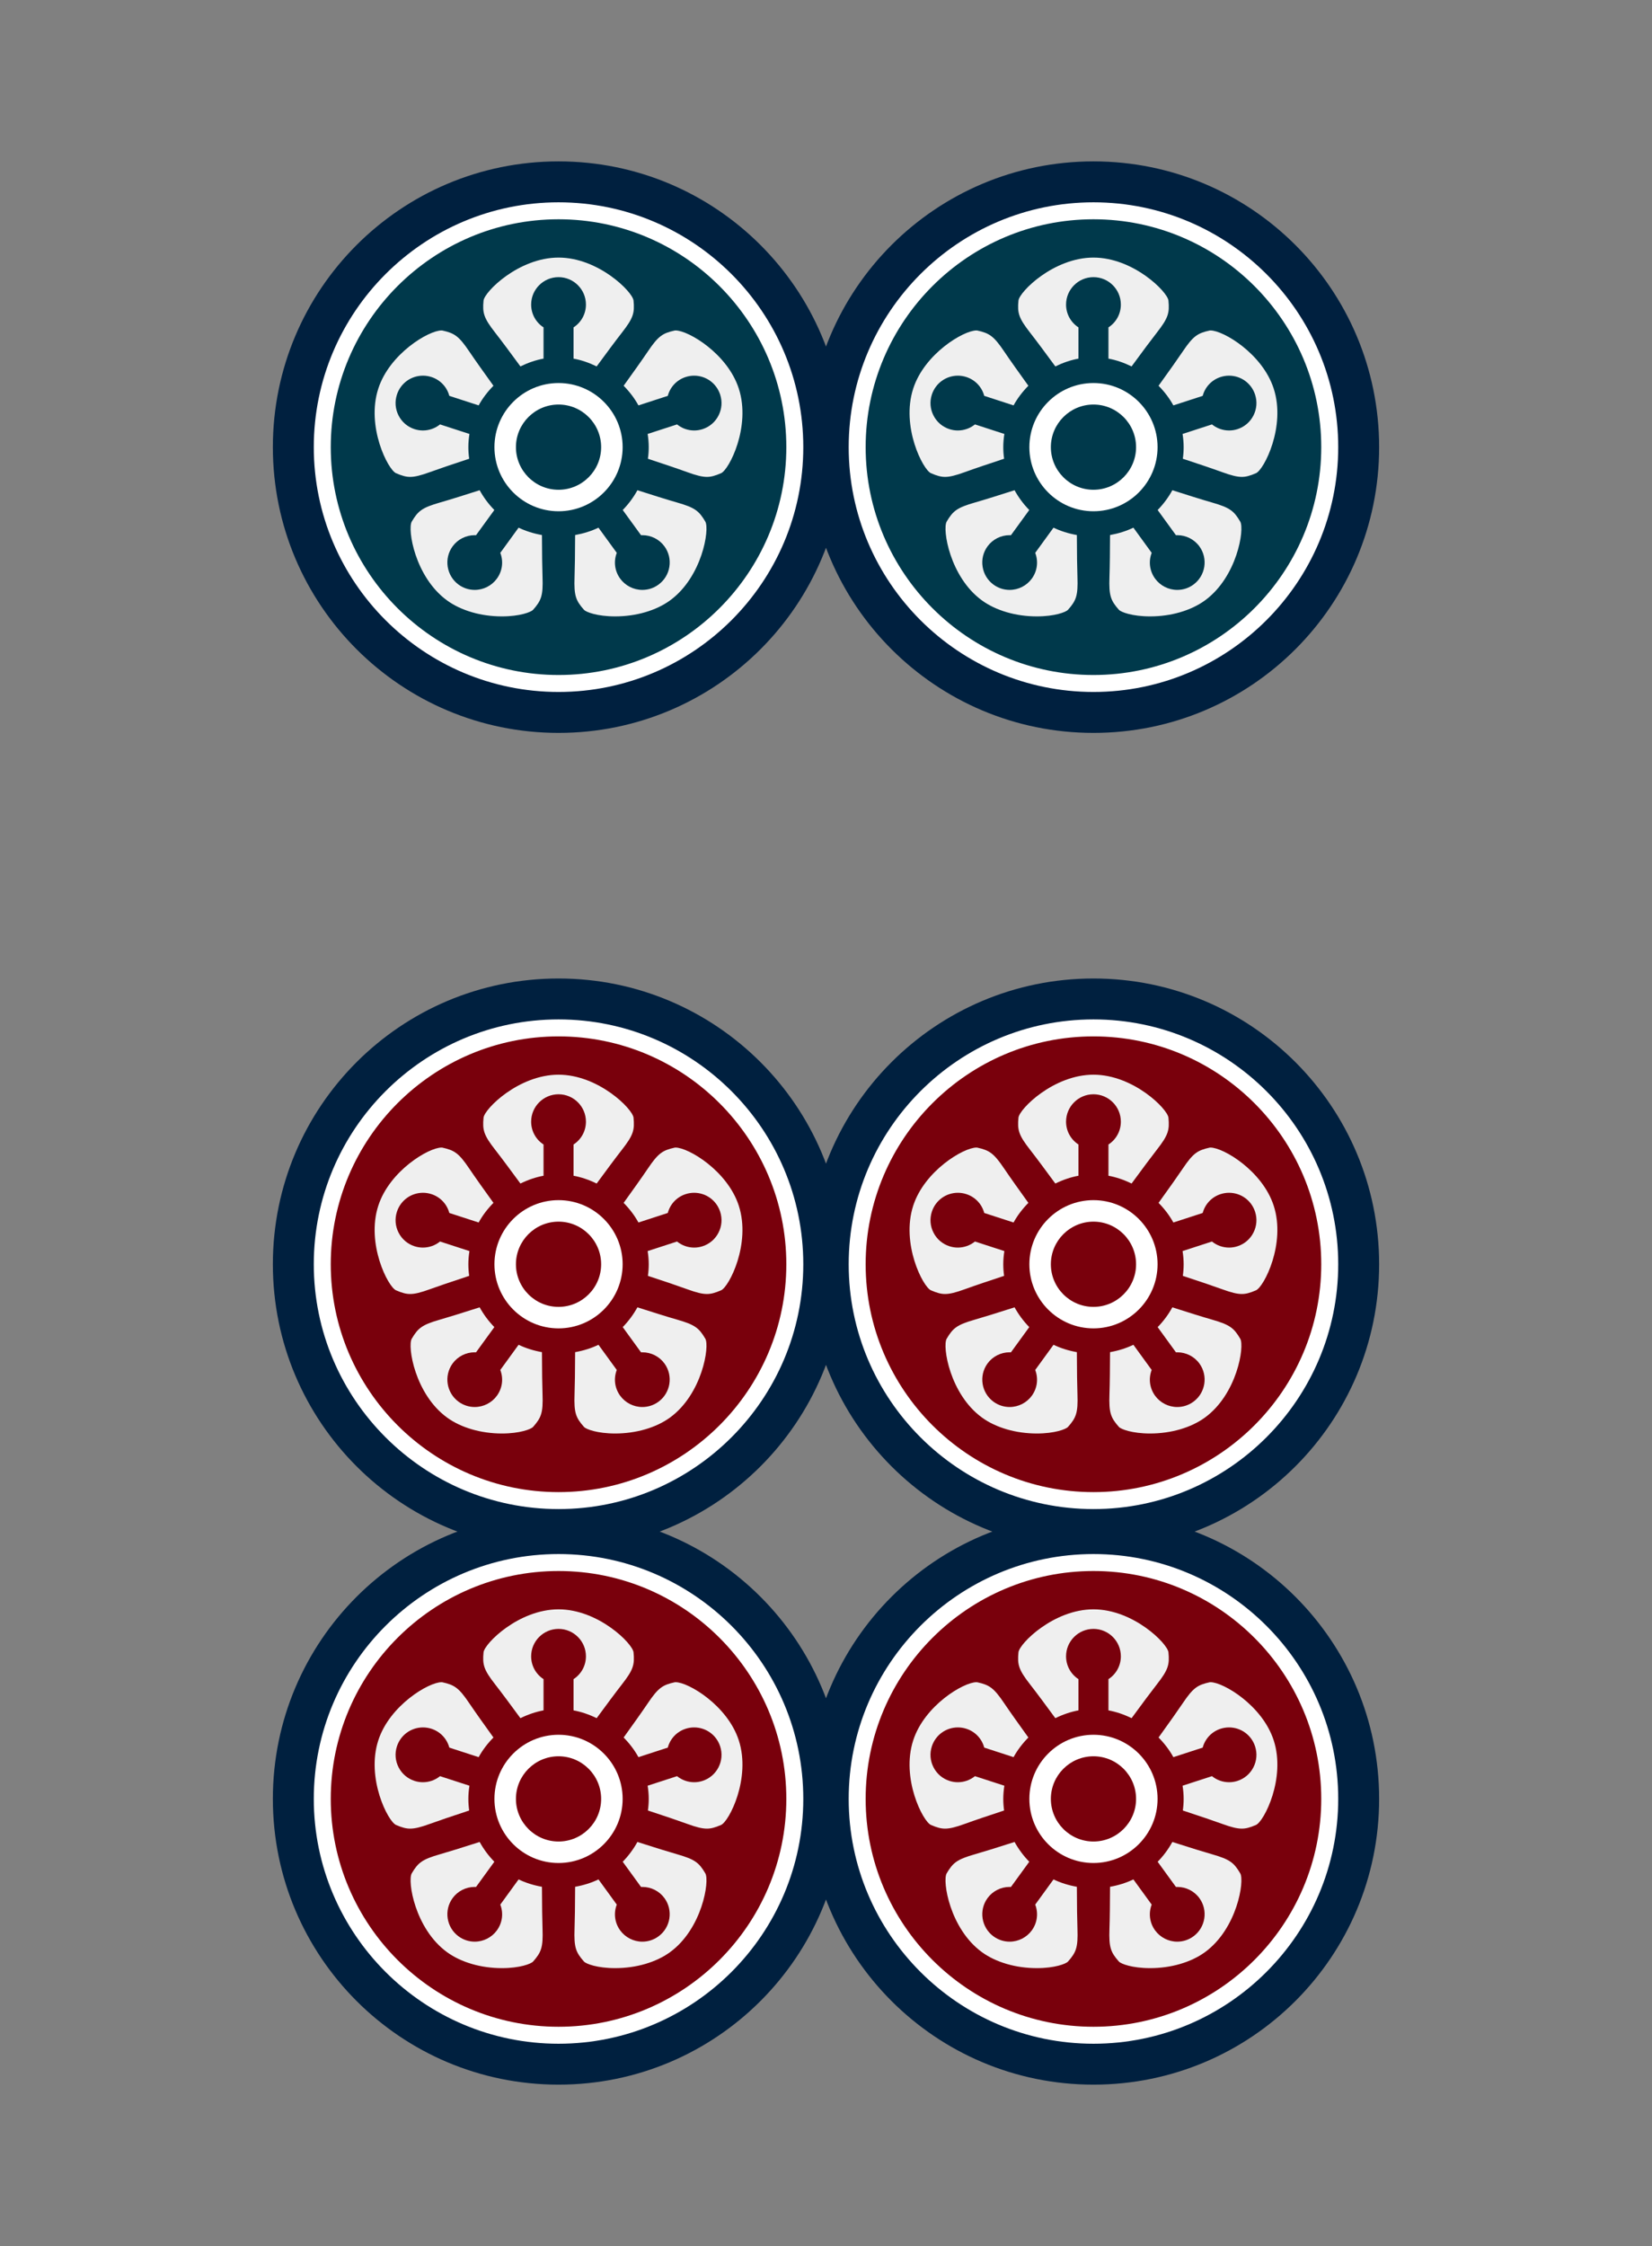 <?xml version="1.0" encoding="iso-8859-1"?>
<!-- Generator: Adobe Illustrator 16.0.0, SVG Export Plug-In . SVG Version: 6.00 Build 0)  -->
<!DOCTYPE svg PUBLIC "-//W3C//DTD SVG 1.1//EN" "http://www.w3.org/Graphics/SVG/1.1/DTD/svg11.dtd">
<svg version="1.1" id="&#x30EC;&#x30A4;&#x30E4;&#x30FC;_1"
	 xmlns="http://www.w3.org/2000/svg" xmlns:xlink="http://www.w3.org/1999/xlink" x="0px" y="0px" width="426.854px"
	 height="580.189px" viewBox="0 0 426.854 580.189" style="enable-background:new 0 0 426.854 580.189;" xml:space="preserve">
<rect x="0" y="0" width="426.854" height="580.189" fill="#808080" stroke="none"/>
<path style="fill:#00203F;" d="M144.318,252.761c-40.767,0-73.814,33.053-73.814,73.818c0,40.769,33.048,73.816,73.814,73.816
	c40.769,0,73.816-33.048,73.816-73.816C218.135,285.813,185.087,252.761,144.318,252.761"/>
<path style="fill:#79000C;" d="M144.318,265.539c-33.71,0-61.037,27.331-61.037,61.041s27.327,61.038,61.037,61.038
	c33.711,0,61.038-27.328,61.038-61.038S178.029,265.539,144.318,265.539"/>
<path style="fill:#FFFFFF;" d="M144.318,343.142c-9.13,0-16.562-7.43-16.562-16.561c0-9.13,7.432-16.562,16.562-16.562
	c9.131,0,16.563,7.432,16.563,16.562C160.881,335.712,153.449,343.142,144.318,343.142 M144.318,315.573
	c-6.066,0-11.008,4.939-11.008,11.008s4.941,11.008,11.008,11.008c6.068,0,11.008-4.939,11.008-11.008
	S150.387,315.573,144.318,315.573"/>
<path style="fill:#FFFFFF;" d="M144.318,389.821c-34.871,0-63.24-28.369-63.24-63.241c0-34.879,28.369-63.248,63.24-63.248
	c34.872,0,63.241,28.369,63.241,63.248C207.56,361.452,179.19,389.821,144.318,389.821 M144.318,267.717
	c-32.451,0-58.856,26.404-58.856,58.863c0,32.452,26.405,58.859,58.856,58.859c32.452,0,58.858-26.407,58.858-58.859
	C203.177,294.121,176.771,267.717,144.318,267.717"/>
<g>
	<g>
		<defs>
			<rect id="SVGID_1_" x="96.803" y="277.612" width="95.03" height="92.687"/>
		</defs>
		<clipPath id="SVGID_2_">
			<use xlink:href="#SVGID_1_"  style="overflow:visible;"/>
		</clipPath>
		<path style="clip-path:url(#SVGID_2_);fill:#EFEFEF;" d="M158.946,370.298c-4.627,0-7.529-1.11-8.054-1.705
			c-2.104-2.384-2.609-3.626-2.438-8.451c0.08-2.216,0.13-5.864,0.151-10.857c2.189-0.392,4.209-1.03,6.034-1.907l4.725,6.506
			c-0.848,2.205-0.548,4.692,0.877,6.653c1.329,1.828,3.47,2.919,5.73,2.919c1.502-0.001,2.938-0.468,4.155-1.352
			c3.158-2.296,3.861-6.731,1.566-9.889c-1.316-1.812-3.447-2.894-5.701-2.894c-0.118,0-0.235,0.003-0.353,0.009l-4.733-6.516
			c1.478-1.514,2.762-3.242,3.795-5.108c3.539,1.134,7.707,2.448,10.259,3.177c4.645,1.327,5.67,2.194,7.285,4.93
			c1.148,1.944-0.806,14.322-9.145,20.38C169.509,368.803,164.35,370.298,158.946,370.298 M129.693,370.298
			c-5.405,0-10.564-1.495-14.156-4.105c-8.341-6.061-10.294-18.436-9.145-20.38c1.614-2.734,2.641-3.602,7.285-4.93
			c2.123-0.605,5.569-1.674,10.258-3.176c1.033,1.866,2.317,3.594,3.796,5.107l-4.733,6.515c-0.117-0.006-0.234-0.009-0.354-0.009
			c-2.252,0-4.385,1.083-5.7,2.895c-2.294,3.158-1.593,7.593,1.563,9.888c1.219,0.885,2.656,1.353,4.157,1.353
			c2.261,0,4.404-1.091,5.731-2.919c1.425-1.96,1.723-4.447,0.876-6.653l4.727-6.506c1.825,0.877,3.845,1.516,6.034,1.907
			c0.02,4.974,0.068,8.622,0.15,10.858c0.172,4.825-0.334,6.067-2.438,8.45C137.221,369.188,134.32,370.298,129.693,370.298
			 M182.659,334.261c-1.228,0-2.717-0.36-5.14-1.245c-2.072-0.756-5.467-1.911-10.108-3.439c0.144-1.02,0.213-2.011,0.213-2.997
			c0-1.102-0.093-2.228-0.28-3.407l7.596-2.467c1.248,1.008,2.801,1.568,4.429,1.568c0.735,0,1.464-0.116,2.167-0.345
			c1.799-0.584,3.262-1.834,4.121-3.519c0.857-1.685,1.008-3.603,0.424-5.4c-0.951-2.928-3.656-4.893-6.73-4.893
			c-0.741,0-1.479,0.117-2.189,0.348c-2.304,0.747-4.007,2.584-4.618,4.866l-7.58,2.463c-0.97-1.774-2.249-3.472-3.823-5.073
			c2.193-3.044,4.754-6.636,6.256-8.864c2.695-4.006,3.837-4.714,6.938-5.405c0.018-0.004,0.087-0.018,0.221-0.018
			c3.306,0,13.402,5.982,16.336,15.014c3.187,9.804-2.508,20.965-4.58,21.863C184.731,333.995,183.707,334.261,182.659,334.261
			 M105.979,334.261c-1.048,0-2.072-0.266-3.649-0.95c-2.072-0.898-7.767-12.062-4.581-21.863
			c2.935-9.03,13.031-15.013,16.335-15.013c0.135,0,0.204,0.014,0.223,0.018c3.1,0.69,4.239,1.398,6.938,5.404
			c1.501,2.229,4.063,5.82,6.256,8.864c-1.575,1.603-2.855,3.3-3.824,5.074l-7.58-2.464c-0.609-2.282-2.314-4.119-4.619-4.866
			c-0.709-0.23-1.445-0.348-2.188-0.348c-3.075,0-5.78,1.965-6.73,4.893c-0.584,1.798-0.435,3.716,0.425,5.4
			c0.857,1.685,2.321,2.935,4.118,3.519c0.705,0.229,1.434,0.345,2.168,0.345c1.629,0,3.181-0.561,4.43-1.568l7.595,2.468
			c-0.187,1.179-0.28,2.305-0.28,3.406c0,0.987,0.07,1.979,0.213,2.997c-4.636,1.526-8.029,2.682-10.106,3.439
			C108.696,333.9,107.206,334.261,105.979,334.261 M134.469,305.728c-2.229-3.041-4.867-6.608-6.53-8.734
			c-2.978-3.804-3.298-5.106-2.997-8.268c0.214-2.249,9.068-11.113,19.378-11.113c10.309,0,19.164,8.864,19.378,11.113
			c0.301,3.162-0.02,4.465-2.997,8.268c-1.655,2.115-4.297,5.686-6.53,8.733c-2.011-0.982-3.986-1.647-5.974-2.012v-8.07
			c1.981-1.287,3.202-3.475,3.202-5.897c0-3.903-3.176-7.08-7.079-7.08s-7.079,3.177-7.079,7.08c0,2.422,1.22,4.61,3.203,5.896
			v8.071C138.456,304.079,136.48,304.745,134.469,305.728"/>
	</g>
</g>
<path style="fill:#00203F;" d="M282.535,252.761c-40.769,0-73.815,33.053-73.815,73.818c0,40.769,33.047,73.816,73.815,73.816
	c40.767,0,73.814-33.048,73.814-73.816C356.35,285.813,323.302,252.761,282.535,252.761"/>
<path style="fill:#79000C;" d="M282.535,265.539c-33.711,0-61.039,27.331-61.039,61.041s27.328,61.038,61.039,61.038
	c33.709,0,61.037-27.328,61.037-61.038S316.244,265.539,282.535,265.539"/>
<path style="fill:#FFFFFF;" d="M282.537,343.142c-9.131,0-16.563-7.43-16.563-16.561c0-9.13,7.432-16.562,16.563-16.562
	c9.129,0,16.562,7.432,16.562,16.562C299.099,335.712,291.666,343.142,282.537,343.142 M282.537,315.573
	c-6.067,0-11.009,4.939-11.009,11.008s4.941,11.008,11.009,11.008c6.066,0,11.008-4.939,11.008-11.008
	S288.604,315.573,282.537,315.573"/>
<path style="fill:#FFFFFF;" d="M282.537,389.821c-34.88,0-63.248-28.369-63.248-63.241c0-34.879,28.368-63.248,63.248-63.248
	c34.871,0,63.24,28.369,63.24,63.248C345.777,361.452,317.408,389.821,282.537,389.821 M282.537,267.717
	c-32.46,0-58.865,26.404-58.865,58.863c0,32.452,26.405,58.859,58.865,58.859c32.451,0,58.856-26.407,58.856-58.859
	C341.394,294.121,314.988,267.717,282.537,267.717"/>
<g>
	<g>
		<defs>
			<rect id="SVGID_3_" x="235.014" y="277.612" width="95.039" height="92.687"/>
		</defs>
		<clipPath id="SVGID_4_">
			<use xlink:href="#SVGID_3_"  style="overflow:visible;"/>
		</clipPath>
		<path style="clip-path:url(#SVGID_4_);fill:#EFEFEF;" d="M297.161,370.298c-4.627,0-7.528-1.11-8.054-1.705
			c-2.103-2.383-2.609-3.625-2.438-8.451c0.098-2.69,0.136-7.105,0.151-10.857c2.189-0.392,4.21-1.03,6.034-1.907l4.725,6.506
			c-0.848,2.205-0.548,4.692,0.877,6.653c1.329,1.828,3.47,2.919,5.73,2.919c1.502-0.001,2.938-0.468,4.155-1.352
			c3.158-2.296,3.861-6.73,1.568-9.889c-1.318-1.812-3.45-2.894-5.703-2.894c-0.118,0-0.235,0.003-0.353,0.009l-4.731-6.513
			c1.491-1.521,2.76-3.229,3.796-5.11c3.535,1.133,7.7,2.446,10.257,3.176c4.644,1.327,5.669,2.194,7.284,4.93
			c1.148,1.944-0.804,14.32-9.145,20.38C307.725,368.803,302.564,370.298,297.161,370.298 M267.908,370.298
			c-5.405,0-10.564-1.495-14.156-4.105c-8.341-6.061-10.294-18.436-9.145-20.38c1.614-2.734,2.641-3.602,7.285-4.93
			c2.129-0.607,5.574-1.676,10.258-3.176c1.033,1.866,2.317,3.594,3.796,5.107l-4.733,6.515c-0.117-0.006-0.234-0.009-0.354-0.009
			c-2.252,0-4.383,1.083-5.699,2.895c-2.295,3.158-1.594,7.593,1.564,9.888c1.219,0.885,2.654,1.353,4.155,1.353
			c2.263,0,4.405-1.092,5.732-2.919c1.424-1.96,1.722-4.446,0.876-6.653l4.726-6.506c1.825,0.877,3.845,1.516,6.034,1.907
			c0.02,4.974,0.068,8.622,0.15,10.858c0.172,4.825-0.334,6.067-2.438,8.45C275.436,369.188,272.535,370.298,267.908,370.298
			 M320.874,334.261c-1.228,0-2.716-0.36-5.142-1.245c-2.064-0.754-5.459-1.909-10.105-3.439c0.143-1.018,0.212-2.01,0.212-2.997
			c0-1.102-0.093-2.228-0.28-3.407l7.596-2.467c1.248,1.008,2.801,1.568,4.429,1.568c0.735,0,1.464-0.116,2.167-0.345
			c1.799-0.584,3.262-1.834,4.121-3.519c0.857-1.685,1.008-3.603,0.424-5.4c-0.951-2.928-3.655-4.893-6.73-4.893
			c-0.74,0-1.478,0.117-2.188,0.348c-2.304,0.747-4.008,2.584-4.619,4.866l-7.58,2.463c-0.969-1.773-2.248-3.472-3.823-5.073
			c2.905-4.032,5.008-7.011,6.256-8.864c2.695-4.006,3.837-4.714,6.938-5.405c0.018-0.004,0.087-0.018,0.223-0.018
			c3.305,0,13.4,5.982,16.334,15.014c3.187,9.804-2.508,20.965-4.58,21.863C322.946,333.995,321.922,334.261,320.874,334.261
			L320.874,334.261z M244.195,334.261c-1.049,0-2.072-0.266-3.65-0.95c-2.072-0.898-7.767-12.062-4.581-21.863
			c2.935-9.03,13.032-15.013,16.336-15.013c0.134,0,0.204,0.014,0.222,0.018c3.1,0.69,4.239,1.398,6.938,5.404
			c1.513,2.245,4.069,5.829,6.256,8.864c-1.575,1.603-2.855,3.3-3.824,5.074l-7.578-2.463c-0.61-2.283-2.315-4.119-4.621-4.867
			c-0.709-0.23-1.445-0.348-2.188-0.348c-3.075,0-5.78,1.965-6.73,4.893c-0.584,1.798-0.435,3.716,0.426,5.4
			c0.857,1.685,2.32,2.935,4.119,3.519c0.705,0.229,1.433,0.345,2.168,0.345c1.627,0,3.179-0.561,4.428-1.568l7.596,2.468
			c-0.187,1.178-0.279,2.304-0.279,3.406c0,0.987,0.069,1.979,0.211,2.997c-3.504,1.154-7.613,2.53-10.106,3.439
			C246.911,333.9,245.421,334.261,244.195,334.261 M272.684,305.728c-2.229-3.041-4.867-6.608-6.53-8.734
			c-2.978-3.803-3.298-5.105-2.997-8.268c0.214-2.249,9.07-11.113,19.379-11.113c10.308,0,19.163,8.864,19.377,11.113
			c0.301,3.162-0.02,4.465-2.997,8.268c-1.367,1.747-3.56,4.681-6.53,8.733c-2.01-0.982-3.986-1.647-5.974-2.012v-8.07
			c1.981-1.286,3.202-3.475,3.202-5.897c0-3.903-3.176-7.08-7.078-7.08c-3.904,0-7.08,3.177-7.08,7.08
			c0,2.422,1.22,4.61,3.203,5.896v8.071C276.671,304.079,274.695,304.745,272.684,305.728"/>
	</g>
</g>
<path style="fill:#00203F;" d="M144.318,390.867c-40.767,0-73.814,33.053-73.814,73.818c0,40.769,33.048,73.816,73.814,73.816
	c40.769,0,73.816-33.048,73.816-73.816C218.135,423.92,185.087,390.867,144.318,390.867"/>
<path style="fill:#79000C;" d="M144.318,403.646c-33.71,0-61.037,27.331-61.037,61.041s27.327,61.038,61.037,61.038
	c33.711,0,61.038-27.328,61.038-61.038S178.029,403.646,144.318,403.646"/>
<path style="fill:#FFFFFF;" d="M144.318,481.245c-9.13,0-16.562-7.431-16.562-16.561s7.432-16.563,16.562-16.563
	c9.131,0,16.563,7.433,16.563,16.563S153.449,481.245,144.318,481.245 M144.318,453.677c-6.066,0-11.008,4.939-11.008,11.008
	c0,6.067,4.941,11.008,11.008,11.008c6.068,0,11.008-4.94,11.008-11.008C155.326,458.616,150.387,453.677,144.318,453.677"/>
<path style="fill:#FFFFFF;" d="M144.318,527.932c-34.871,0-63.24-28.368-63.24-63.247c0-34.88,28.369-63.248,63.24-63.248
	c34.872,0,63.241,28.368,63.241,63.248C207.56,499.563,179.19,527.932,144.318,527.932 M144.318,405.819
	c-32.451,0-58.856,26.405-58.856,58.865c0,32.459,26.405,58.864,58.856,58.864c32.452,0,58.858-26.405,58.858-58.864
	C203.177,432.225,176.771,405.819,144.318,405.819"/>
<g>
	<g>
		<defs>
			<rect id="SVGID_5_" x="96.803" y="415.719" width="95.03" height="92.687"/>
		</defs>
		<clipPath id="SVGID_6_">
			<use xlink:href="#SVGID_5_"  style="overflow:visible;"/>
		</clipPath>
		<path style="clip-path:url(#SVGID_6_);fill:#EFEFEF;" d="M158.946,508.404c-4.627,0-7.529-1.11-8.054-1.705
			c-2.104-2.384-2.609-3.627-2.438-8.451c0.08-2.217,0.13-5.864,0.151-10.857c2.189-0.392,4.209-1.03,6.034-1.907l4.726,6.506
			c-0.847,2.206-0.548,4.693,0.876,6.653c1.329,1.828,3.47,2.919,5.73,2.919c1.502-0.001,2.938-0.468,4.155-1.352
			c3.158-2.296,3.861-6.731,1.566-9.889c-1.316-1.812-3.447-2.894-5.701-2.894c-0.118,0-0.235,0.003-0.353,0.009l-4.733-6.516
			c1.478-1.515,2.762-3.242,3.795-5.108c4.695,1.505,8.142,2.573,10.26,3.177c4.644,1.327,5.669,2.194,7.284,4.93
			c1.148,1.944-0.806,14.321-9.145,20.381C169.509,506.909,164.35,508.404,158.946,508.404 M129.693,508.404
			c-5.405,0-10.564-1.495-14.156-4.104c-8.341-6.062-10.294-18.437-9.145-20.381c1.614-2.734,2.641-3.602,7.285-4.93
			c2.104-0.6,5.552-1.668,10.258-3.176c1.033,1.866,2.317,3.593,3.796,5.107l-4.733,6.515c-0.117-0.006-0.234-0.009-0.354-0.009
			c-2.252,0-4.385,1.083-5.7,2.895c-2.294,3.158-1.593,7.593,1.563,9.888c1.219,0.885,2.656,1.353,4.157,1.353
			c2.261,0,4.404-1.091,5.731-2.919c1.425-1.96,1.723-4.447,0.876-6.653l4.727-6.506c1.825,0.877,3.845,1.516,6.034,1.907
			c0.02,4.974,0.068,8.622,0.15,10.858c0.172,4.825-0.334,6.067-2.438,8.45C137.221,507.294,134.32,508.404,129.693,508.404
			 M182.659,472.367c-1.228,0-2.717-0.36-5.14-1.245c-2.072-0.757-5.467-1.911-10.108-3.439c0.144-1.02,0.213-2.011,0.213-2.997
			c0-1.102-0.093-2.228-0.28-3.407l7.596-2.467c1.248,1.008,2.801,1.568,4.429,1.568c0.735,0,1.464-0.116,2.167-0.345
			c1.799-0.584,3.262-1.834,4.121-3.519c0.857-1.685,1.008-3.603,0.424-5.401c-0.951-2.927-3.656-4.892-6.73-4.892
			c-0.741,0-1.479,0.117-2.189,0.347c-2.304,0.748-4.007,2.585-4.618,4.867l-7.58,2.464c-0.97-1.774-2.249-3.473-3.823-5.074
			c2.193-3.044,4.754-6.636,6.256-8.864c2.695-4.006,3.837-4.714,6.938-5.405c0.018-0.004,0.087-0.018,0.221-0.018
			c3.306,0,13.402,5.982,16.336,15.014c3.187,9.804-2.508,20.965-4.58,21.863C184.731,472.102,183.707,472.367,182.659,472.367
			 M105.979,472.367c-1.048,0-2.072-0.266-3.649-0.95c-2.072-0.898-7.766-12.062-4.581-21.863
			c2.935-9.03,13.031-15.013,16.335-15.013c0.135,0,0.204,0.014,0.223,0.018c3.1,0.69,4.239,1.398,6.938,5.404
			c1.494,2.218,4.059,5.813,6.256,8.865c-1.575,1.602-2.855,3.299-3.824,5.073l-7.58-2.464c-0.609-2.282-2.314-4.119-4.619-4.867
			c-0.709-0.229-1.445-0.347-2.188-0.347c-3.075,0-5.78,1.965-6.73,4.892c-0.584,1.799-0.435,3.717,0.425,5.401
			c0.857,1.685,2.321,2.935,4.118,3.519c0.705,0.229,1.434,0.345,2.168,0.345c1.629,0,3.181-0.561,4.43-1.568l7.595,2.468
			c-0.187,1.179-0.28,2.305-0.28,3.406c0,0.987,0.07,1.979,0.213,2.997c-4.636,1.526-8.029,2.681-10.106,3.439
			C108.696,472.007,107.206,472.367,105.979,472.367 M134.469,443.834c-2.224-3.035-4.857-6.598-6.53-8.734
			c-2.978-3.804-3.298-5.106-2.997-8.268c0.214-2.249,9.068-11.113,19.378-11.113c10.309,0,19.164,8.864,19.378,11.113
			c0.301,3.162-0.02,4.465-2.997,8.268c-1.655,2.115-4.297,5.686-6.53,8.733c-2.011-0.982-3.986-1.647-5.974-2.012v-8.07
			c1.981-1.287,3.202-3.475,3.202-5.897c0-3.903-3.176-7.08-7.079-7.08s-7.079,3.177-7.079,7.08c0,2.422,1.22,4.61,3.203,5.896
			v8.071C138.456,442.186,136.48,442.852,134.469,443.834"/>
	</g>
</g>
<path style="fill:#00203F;" d="M282.535,390.867c-40.769,0-73.815,33.053-73.815,73.818c0,40.769,33.047,73.816,73.815,73.816
	c40.767,0,73.814-33.048,73.814-73.816C356.35,423.92,323.302,390.867,282.535,390.867"/>
<path style="fill:#79000C;" d="M282.535,403.646c-33.711,0-61.039,27.331-61.039,61.041s27.328,61.038,61.039,61.038
	c33.709,0,61.037-27.328,61.037-61.038S316.244,403.646,282.535,403.646"/>
<path style="fill:#FFFFFF;" d="M282.537,481.245c-9.131,0-16.563-7.431-16.563-16.561s7.432-16.563,16.563-16.563
	c9.129,0,16.562,7.433,16.562,16.563S291.666,481.245,282.537,481.245 M282.537,453.677c-6.067,0-11.009,4.939-11.009,11.008
	c0,6.067,4.941,11.008,11.009,11.008c6.066,0,11.008-4.94,11.008-11.008C293.545,458.616,288.604,453.677,282.537,453.677"/>
<path style="fill:#FFFFFF;" d="M282.537,527.932c-34.88,0-63.248-28.368-63.248-63.247c0-34.88,28.368-63.248,63.248-63.248
	c34.871,0,63.24,28.368,63.24,63.248C345.777,499.563,317.408,527.932,282.537,527.932 M282.537,405.819
	c-32.46,0-58.865,26.405-58.865,58.865c0,32.459,26.405,58.864,58.865,58.864c32.451,0,58.856-26.405,58.856-58.864
	C341.394,432.225,314.988,405.819,282.537,405.819"/>
<g>
	<g>
		<defs>
			<rect id="SVGID_7_" x="235.014" y="415.719" width="95.039" height="92.687"/>
		</defs>
		<clipPath id="SVGID_8_">
			<use xlink:href="#SVGID_7_"  style="overflow:visible;"/>
		</clipPath>
		<path style="clip-path:url(#SVGID_8_);fill:#EFEFEF;" d="M297.162,508.404c-4.627,0-7.529-1.11-8.055-1.705
			c-2.103-2.383-2.609-3.625-2.438-8.451c0.098-2.69,0.136-7.105,0.151-10.857c2.189-0.392,4.21-1.03,6.034-1.907l4.726,6.506
			c-0.847,2.205-0.548,4.693,0.876,6.653c1.329,1.828,3.47,2.919,5.73,2.919c1.502-0.001,2.938-0.468,4.155-1.352
			c3.158-2.296,3.861-6.73,1.568-9.889c-1.318-1.812-3.45-2.894-5.703-2.894c-0.118,0-0.235,0.003-0.353,0.009l-4.731-6.513
			c1.491-1.521,2.76-3.23,3.796-5.11c4.688,1.503,8.134,2.571,10.258,3.176c4.643,1.327,5.668,2.194,7.283,4.93
			c1.148,1.944-0.805,14.32-9.145,20.381C307.725,506.909,302.566,508.404,297.162,508.404 M267.908,508.404
			c-5.405,0-10.564-1.495-14.156-4.104c-8.341-6.062-10.294-18.437-9.145-20.381c1.614-2.734,2.641-3.602,7.285-4.93
			c2.109-0.602,5.557-1.669,10.258-3.176c1.033,1.866,2.317,3.593,3.796,5.107l-4.733,6.515c-0.117-0.006-0.234-0.009-0.354-0.009
			c-2.252,0-4.383,1.083-5.699,2.895c-2.295,3.158-1.594,7.593,1.564,9.888c1.219,0.885,2.654,1.353,4.155,1.353
			c2.263,0,4.405-1.092,5.732-2.919c1.424-1.96,1.722-4.446,0.876-6.653l4.726-6.506c1.825,0.877,3.845,1.516,6.034,1.907
			c0.02,4.974,0.068,8.622,0.15,10.858c0.172,4.825-0.334,6.067-2.438,8.45C275.436,507.294,272.535,508.404,267.908,508.404
			 M320.874,472.367c-1.228,0-2.716-0.36-5.142-1.245c-2.064-0.754-5.459-1.909-10.105-3.439c0.143-1.018,0.212-2.01,0.212-2.997
			c0-1.102-0.093-2.228-0.28-3.407l7.596-2.467c1.248,1.008,2.801,1.568,4.429,1.568c0.735,0,1.464-0.116,2.167-0.345
			c1.799-0.584,3.262-1.834,4.121-3.519c0.857-1.685,1.008-3.603,0.424-5.401c-0.951-2.927-3.655-4.892-6.73-4.892
			c-0.74,0-1.478,0.117-2.188,0.347c-2.305,0.748-4.008,2.584-4.619,4.868l-7.58,2.463c-0.969-1.774-2.248-3.473-3.823-5.074
			c2.905-4.032,5.008-7.011,6.256-8.864c2.695-4.006,3.837-4.714,6.938-5.405c0.018-0.004,0.087-0.018,0.223-0.018
			c3.305,0,13.4,5.982,16.334,15.014c3.187,9.804-2.508,20.965-4.58,21.863C322.946,472.102,321.922,472.367,320.874,472.367
			L320.874,472.367z M244.195,472.367c-1.049,0-2.072-0.266-3.65-0.95c-2.072-0.898-7.766-12.062-4.581-21.863
			c2.935-9.03,13.032-15.013,16.336-15.013c0.134,0,0.204,0.014,0.222,0.018c3.1,0.69,4.239,1.398,6.938,5.404
			c1.504,2.232,4.064,5.822,6.256,8.865c-1.575,1.602-2.855,3.299-3.824,5.073l-7.578-2.463c-0.61-2.283-2.315-4.119-4.621-4.868
			c-0.709-0.229-1.445-0.347-2.188-0.347c-3.075,0-5.78,1.965-6.73,4.892c-0.584,1.799-0.435,3.717,0.426,5.401
			c0.857,1.685,2.32,2.935,4.119,3.519c0.705,0.229,1.433,0.345,2.168,0.345c1.627,0,3.179-0.561,4.428-1.568l7.596,2.468
			c-0.187,1.178-0.279,2.304-0.279,3.406c0,0.987,0.069,1.979,0.211,2.997c-3.504,1.154-7.613,2.53-10.106,3.439
			C246.911,472.007,245.421,472.367,244.195,472.367 M272.684,443.834c-2.224-3.035-4.857-6.598-6.53-8.734
			c-2.978-3.803-3.298-5.105-2.997-8.268c0.214-2.249,9.07-11.113,19.379-11.113c10.308,0,19.163,8.864,19.377,11.113
			c0.301,3.162-0.02,4.465-2.997,8.268c-1.367,1.747-3.56,4.68-6.53,8.733c-2.01-0.982-3.986-1.647-5.974-2.012v-8.07
			c1.981-1.286,3.202-3.475,3.202-5.897c0-3.903-3.176-7.08-7.078-7.08c-3.904,0-7.08,3.177-7.08,7.08
			c0,2.422,1.22,4.61,3.203,5.896v8.071C276.671,442.186,274.695,442.852,272.684,443.834"/>
	</g>
</g>
<path style="fill:#00203F;" d="M144.318,41.688c-40.767,0-73.814,33.052-73.814,73.818c0,40.768,33.048,73.816,73.814,73.816
	c40.769,0,73.816-33.049,73.816-73.816C218.135,74.739,185.087,41.688,144.318,41.688"/>
<path style="fill:#00394B;" d="M144.318,54.465c-33.71,0-61.037,27.331-61.037,61.041s27.327,61.038,61.037,61.038
	c33.711,0,61.038-27.328,61.038-61.038S178.029,54.465,144.318,54.465"/>
<path style="fill:#FFFFFF;" d="M144.318,132.068c-9.13,0-16.562-7.431-16.562-16.561c0-9.131,7.432-16.563,16.562-16.563
	c9.131,0,16.563,7.432,16.563,16.563C160.881,124.638,153.449,132.068,144.318,132.068 M144.318,104.5
	c-6.066,0-11.008,4.938-11.008,11.008c0,6.066,4.941,11.007,11.008,11.007c6.068,0,11.008-4.94,11.008-11.007
	C155.326,109.438,150.387,104.5,144.318,104.5"/>
<path style="fill:#FFFFFF;" d="M144.318,178.747c-34.871,0-63.24-28.368-63.24-63.239c0-34.881,28.369-63.248,63.24-63.248
	c34.872,0,63.241,28.367,63.241,63.248C207.56,150.379,179.19,178.747,144.318,178.747 M144.318,56.643
	c-32.451,0-58.856,26.404-58.856,58.865c0,32.45,26.405,58.857,58.856,58.857c32.452,0,58.858-26.407,58.858-58.857
	C203.177,83.047,176.771,56.643,144.318,56.643"/>
<g>
	<g>
		<defs>
			<rect id="SVGID_9_" x="96.803" y="66.538" width="95.03" height="92.686"/>
		</defs>
		<clipPath id="SVGID_10_">
			<use xlink:href="#SVGID_9_"  style="overflow:visible;"/>
		</clipPath>
		<path style="clip-path:url(#SVGID_10_);fill:#EFEFEF;" d="M158.946,159.225c-4.627,0-7.529-1.111-8.054-1.706
			c-2.104-2.383-2.609-3.625-2.438-8.451c0.08-2.216,0.13-5.862,0.151-10.856c2.189-0.393,4.209-1.031,6.032-1.907l4.728,6.505
			c-0.849,2.206-0.548,4.693,0.876,6.653c1.329,1.828,3.471,2.919,5.73,2.919c1.502,0,2.938-0.468,4.156-1.352
			c1.529-1.112,2.535-2.752,2.83-4.62c0.296-1.867-0.152-3.738-1.265-5.269c-1.316-1.812-3.447-2.894-5.701-2.894
			c-0.118,0-0.235,0.003-0.353,0.009l-4.732-6.513c1.492-1.521,2.761-3.23,3.797-5.109c3.538,1.135,7.705,2.448,10.256,3.177
			c4.645,1.326,5.67,2.192,7.285,4.928c1.148,1.945-0.806,14.322-9.145,20.381C169.509,157.729,164.35,159.225,158.946,159.225
			 M129.693,159.225c-5.405,0-10.564-1.496-14.156-4.105c-8.34-6.061-10.293-18.436-9.145-20.381
			c1.615-2.735,2.641-3.602,7.285-4.928c2.558-0.73,6.722-2.043,10.256-3.177c1.035,1.879,2.306,3.589,3.797,5.109l-4.732,6.513
			c-0.118-0.006-0.236-0.009-0.354-0.009c-2.254,0-4.385,1.082-5.7,2.894c-2.294,3.158-1.593,7.594,1.564,9.889
			c1.218,0.884,2.654,1.352,4.156,1.352c2.26,0,4.403-1.091,5.731-2.919c1.425-1.96,1.723-4.447,0.876-6.653l4.727-6.506
			c1.824,0.877,3.845,1.516,6.034,1.908c0.02,4.973,0.068,8.621,0.15,10.857c0.172,4.825-0.334,6.067-2.438,8.45
			C137.221,158.113,134.32,159.225,129.693,159.225 M182.658,123.188c-1.227-0.001-2.716-0.361-5.141-1.245
			c-2.487-0.908-6.6-2.285-10.106-3.44c0.144-1.019,0.213-2.011,0.213-2.997c0-1.102-0.093-2.228-0.28-3.407l7.596-2.467
			c1.246,1.008,2.8,1.568,4.428,1.568c0.734,0,1.464-0.116,2.168-0.345c1.799-0.584,3.262-1.834,4.121-3.519
			c0.857-1.685,1.008-3.603,0.424-5.4c-0.951-2.928-3.656-4.893-6.73-4.893c-0.741,0-1.479,0.117-2.189,0.348
			c-2.304,0.747-4.007,2.584-4.618,4.866l-7.58,2.464c-0.97-1.774-2.249-3.473-3.823-5.074c2.193-3.044,4.754-6.636,6.256-8.864
			c2.696-4.006,3.837-4.714,6.937-5.404c0.019-0.004,0.088-0.018,0.224-0.018c3.305,0,13.4,5.982,16.334,15.014
			c3.187,9.803-2.508,20.964-4.58,21.862C184.731,122.921,183.707,123.188,182.658,123.188L182.658,123.188z M105.98,123.188
			c-1.049,0-2.073-0.267-3.65-0.951c-2.073-0.898-7.767-12.06-4.581-21.863c2.935-9.03,13.031-15.013,16.335-15.013
			c0.135,0,0.204,0.014,0.223,0.018c3.1,0.69,4.239,1.398,6.938,5.404c1.494,2.218,4.059,5.813,6.256,8.865
			c-1.575,1.602-2.854,3.299-3.824,5.073l-7.58-2.464c-0.609-2.282-2.314-4.119-4.619-4.866c-0.709-0.23-1.445-0.348-2.188-0.348
			c-3.075,0-5.78,1.965-6.73,4.893c-0.584,1.798-0.435,3.716,0.425,5.4c0.857,1.685,2.321,2.935,4.118,3.519
			c0.705,0.229,1.435,0.345,2.17,0.345c1.628,0,3.18-0.561,4.428-1.567l7.595,2.468c-0.187,1.178-0.28,2.304-0.28,3.405
			c0,0.988,0.07,1.979,0.213,2.997c-4.639,1.527-8.033,2.684-10.107,3.44C108.697,122.826,107.207,123.188,105.98,123.188
			 M134.469,94.653c-2.224-3.036-4.859-6.6-6.53-8.733c-2.978-3.804-3.3-5.107-2.997-8.269c0.214-2.249,9.068-11.113,19.378-11.113
			c10.309,0,19.164,8.864,19.378,11.113c0.301,3.162-0.02,4.466-2.997,8.269c-1.663,2.124-4.301,5.69-6.53,8.733
			c-2.011-0.982-3.988-1.648-5.974-2.013v-8.07c1.981-1.287,3.202-3.475,3.202-5.897c0-3.902-3.176-7.079-7.079-7.079
			s-7.079,3.177-7.079,7.079c0,2.422,1.22,4.61,3.203,5.896v8.071C138.456,93.005,136.48,93.671,134.469,94.653"/>
	</g>
</g>
<path style="fill:#00203F;" d="M282.535,41.688c-40.769,0-73.815,33.052-73.815,73.818c0,40.768,33.047,73.816,73.815,73.816
	c40.767,0,73.814-33.049,73.814-73.816C356.35,74.739,323.302,41.688,282.535,41.688"/>
<path style="fill:#00394B;" d="M282.535,54.465c-33.711,0-61.039,27.331-61.039,61.041s27.328,61.038,61.039,61.038
	c33.709,0,61.037-27.328,61.037-61.038S316.244,54.465,282.535,54.465"/>
<path style="fill:#FFFFFF;" d="M282.537,132.068c-9.131,0-16.563-7.431-16.563-16.561c0-9.131,7.432-16.563,16.563-16.563
	c9.129,0,16.562,7.432,16.562,16.563C299.099,124.638,291.666,132.068,282.537,132.068 M282.537,104.5
	c-6.067,0-11.009,4.938-11.009,11.008c0,6.066,4.941,11.007,11.009,11.007c6.066,0,11.008-4.94,11.008-11.007
	C293.545,109.438,288.604,104.5,282.537,104.5"/>
<path style="fill:#FFFFFF;" d="M282.537,178.747c-34.88,0-63.248-28.368-63.248-63.239c0-34.881,28.368-63.248,63.248-63.248
	c34.871,0,63.24,28.367,63.24,63.248C345.777,150.379,317.408,178.747,282.537,178.747 M282.537,56.643
	c-32.46,0-58.865,26.404-58.865,58.865c0,32.45,26.405,58.857,58.865,58.857c32.451,0,58.856-26.407,58.856-58.857
	C341.394,83.047,314.988,56.643,282.537,56.643"/>
<g>
	<g>
		<defs>
			<rect id="SVGID_11_" x="235.014" y="66.538" width="95.039" height="92.686"/>
		</defs>
		<clipPath id="SVGID_12_">
			<use xlink:href="#SVGID_11_"  style="overflow:visible;"/>
		</clipPath>
		<path style="clip-path:url(#SVGID_12_);fill:#EFEFEF;" d="M297.162,159.225c-4.627,0-7.529-1.111-8.055-1.706
			c-2.103-2.382-2.609-3.624-2.438-8.451c0.098-2.689,0.136-7.105,0.151-10.856c2.189-0.393,4.209-1.031,6.034-1.908l4.726,6.506
			c-0.847,2.206-0.548,4.693,0.876,6.653c1.329,1.828,3.471,2.919,5.73,2.919c1.502,0,2.938-0.468,4.156-1.352
			c3.157-2.295,3.86-6.73,1.567-9.889c-1.318-1.812-3.45-2.894-5.703-2.894c-0.118,0-0.235,0.003-0.353,0.009l-4.731-6.513
			c1.491-1.521,2.761-3.229,3.796-5.109c3.535,1.134,7.701,2.446,10.257,3.177c4.644,1.326,5.669,2.192,7.284,4.928
			c1.148,1.945-0.805,14.32-9.145,20.381C307.725,157.729,302.566,159.225,297.162,159.225 M267.908,159.225
			c-5.405,0-10.564-1.496-14.156-4.105c-8.34-6.061-10.293-18.436-9.145-20.381c1.615-2.735,2.641-3.602,7.285-4.928
			c2.563-0.732,6.725-2.045,10.256-3.177c1.035,1.879,2.306,3.589,3.797,5.109l-4.732,6.513c-0.118-0.006-0.236-0.009-0.354-0.009
			c-2.252,0-4.383,1.082-5.699,2.894c-1.113,1.53-1.563,3.401-1.266,5.27c0.295,1.867,1.301,3.508,2.83,4.619
			c1.217,0.884,2.654,1.352,4.155,1.352c2.261,0,4.404-1.091,5.732-2.919c1.424-1.96,1.722-4.446,0.876-6.653l4.726-6.506
			c1.824,0.877,3.843,1.516,6.034,1.908c0.02,4.973,0.068,8.621,0.15,10.857c0.172,4.825-0.334,6.067-2.438,8.45
			C275.436,158.113,272.535,159.225,267.908,159.225 M320.874,123.188c-1.228-0.001-2.717-0.361-5.142-1.245
			c-2.481-0.906-6.595-2.283-10.105-3.44c0.143-1.018,0.212-2.009,0.212-2.997c0-1.102-0.093-2.228-0.28-3.407l7.596-2.467
			c1.246,1.008,2.8,1.568,4.428,1.568c0.734,0,1.464-0.116,2.168-0.345c1.799-0.584,3.262-1.834,4.121-3.519
			c0.857-1.685,1.008-3.603,0.424-5.4c-0.951-2.928-3.655-4.893-6.73-4.893c-0.74,0-1.478,0.117-2.188,0.348
			c-2.305,0.747-4.008,2.584-4.619,4.867l-7.58,2.463c-0.969-1.774-2.248-3.473-3.823-5.074c2.905-4.032,5.008-7.011,6.256-8.864
			c2.696-4.006,3.837-4.714,6.937-5.404c0.019-0.004,0.088-0.018,0.224-0.018c3.305,0,13.4,5.982,16.334,15.014
			c3.187,9.803-2.508,20.964-4.58,21.862C322.946,122.921,321.922,123.188,320.874,123.188 M244.195,123.188
			c-1.049,0-2.072-0.267-3.65-0.951c-2.073-0.898-7.767-12.06-4.581-21.863c2.935-9.03,13.032-15.013,16.336-15.013
			c0.134,0,0.204,0.014,0.222,0.018c3.1,0.69,4.239,1.398,6.938,5.404c1.504,2.233,4.064,5.822,6.256,8.865
			c-1.575,1.602-2.854,3.299-3.824,5.073l-7.578-2.463c-0.61-2.283-2.315-4.119-4.621-4.867c-0.709-0.23-1.445-0.348-2.188-0.348
			c-3.075,0-5.78,1.965-6.73,4.893c-0.584,1.798-0.435,3.716,0.426,5.4c0.857,1.685,2.32,2.935,4.119,3.519
			c0.705,0.229,1.434,0.345,2.169,0.345c1.627,0,3.179-0.561,4.427-1.567l7.596,2.468c-0.188,1.177-0.279,2.303-0.279,3.405
			c0,0.988,0.069,1.979,0.211,2.997c-3.506,1.155-7.617,2.532-10.106,3.44C246.912,122.826,245.422,123.188,244.195,123.188
			 M272.684,94.653c-2.224-3.036-4.859-6.6-6.53-8.733c-2.978-3.803-3.298-5.106-2.997-8.269c0.214-2.249,9.07-11.113,19.379-11.113
			c10.308,0,19.163,8.864,19.377,11.113c0.301,3.162-0.02,4.466-2.997,8.269c-1.374,1.754-3.567,4.688-6.53,8.733
			c-2.011-0.982-3.988-1.648-5.974-2.013v-8.07c1.981-1.286,3.202-3.475,3.202-5.897c0-3.902-3.176-7.079-7.078-7.079
			c-3.904,0-7.08,3.177-7.08,7.079c0,2.422,1.22,4.61,3.203,5.896v8.071C276.671,93.005,274.695,93.671,272.684,94.653"/>
	</g>
</g>
<g>
</g>
<g>
</g>
<g>
</g>
<g>
</g>
<g>
</g>
<g>
</g>
</svg>
